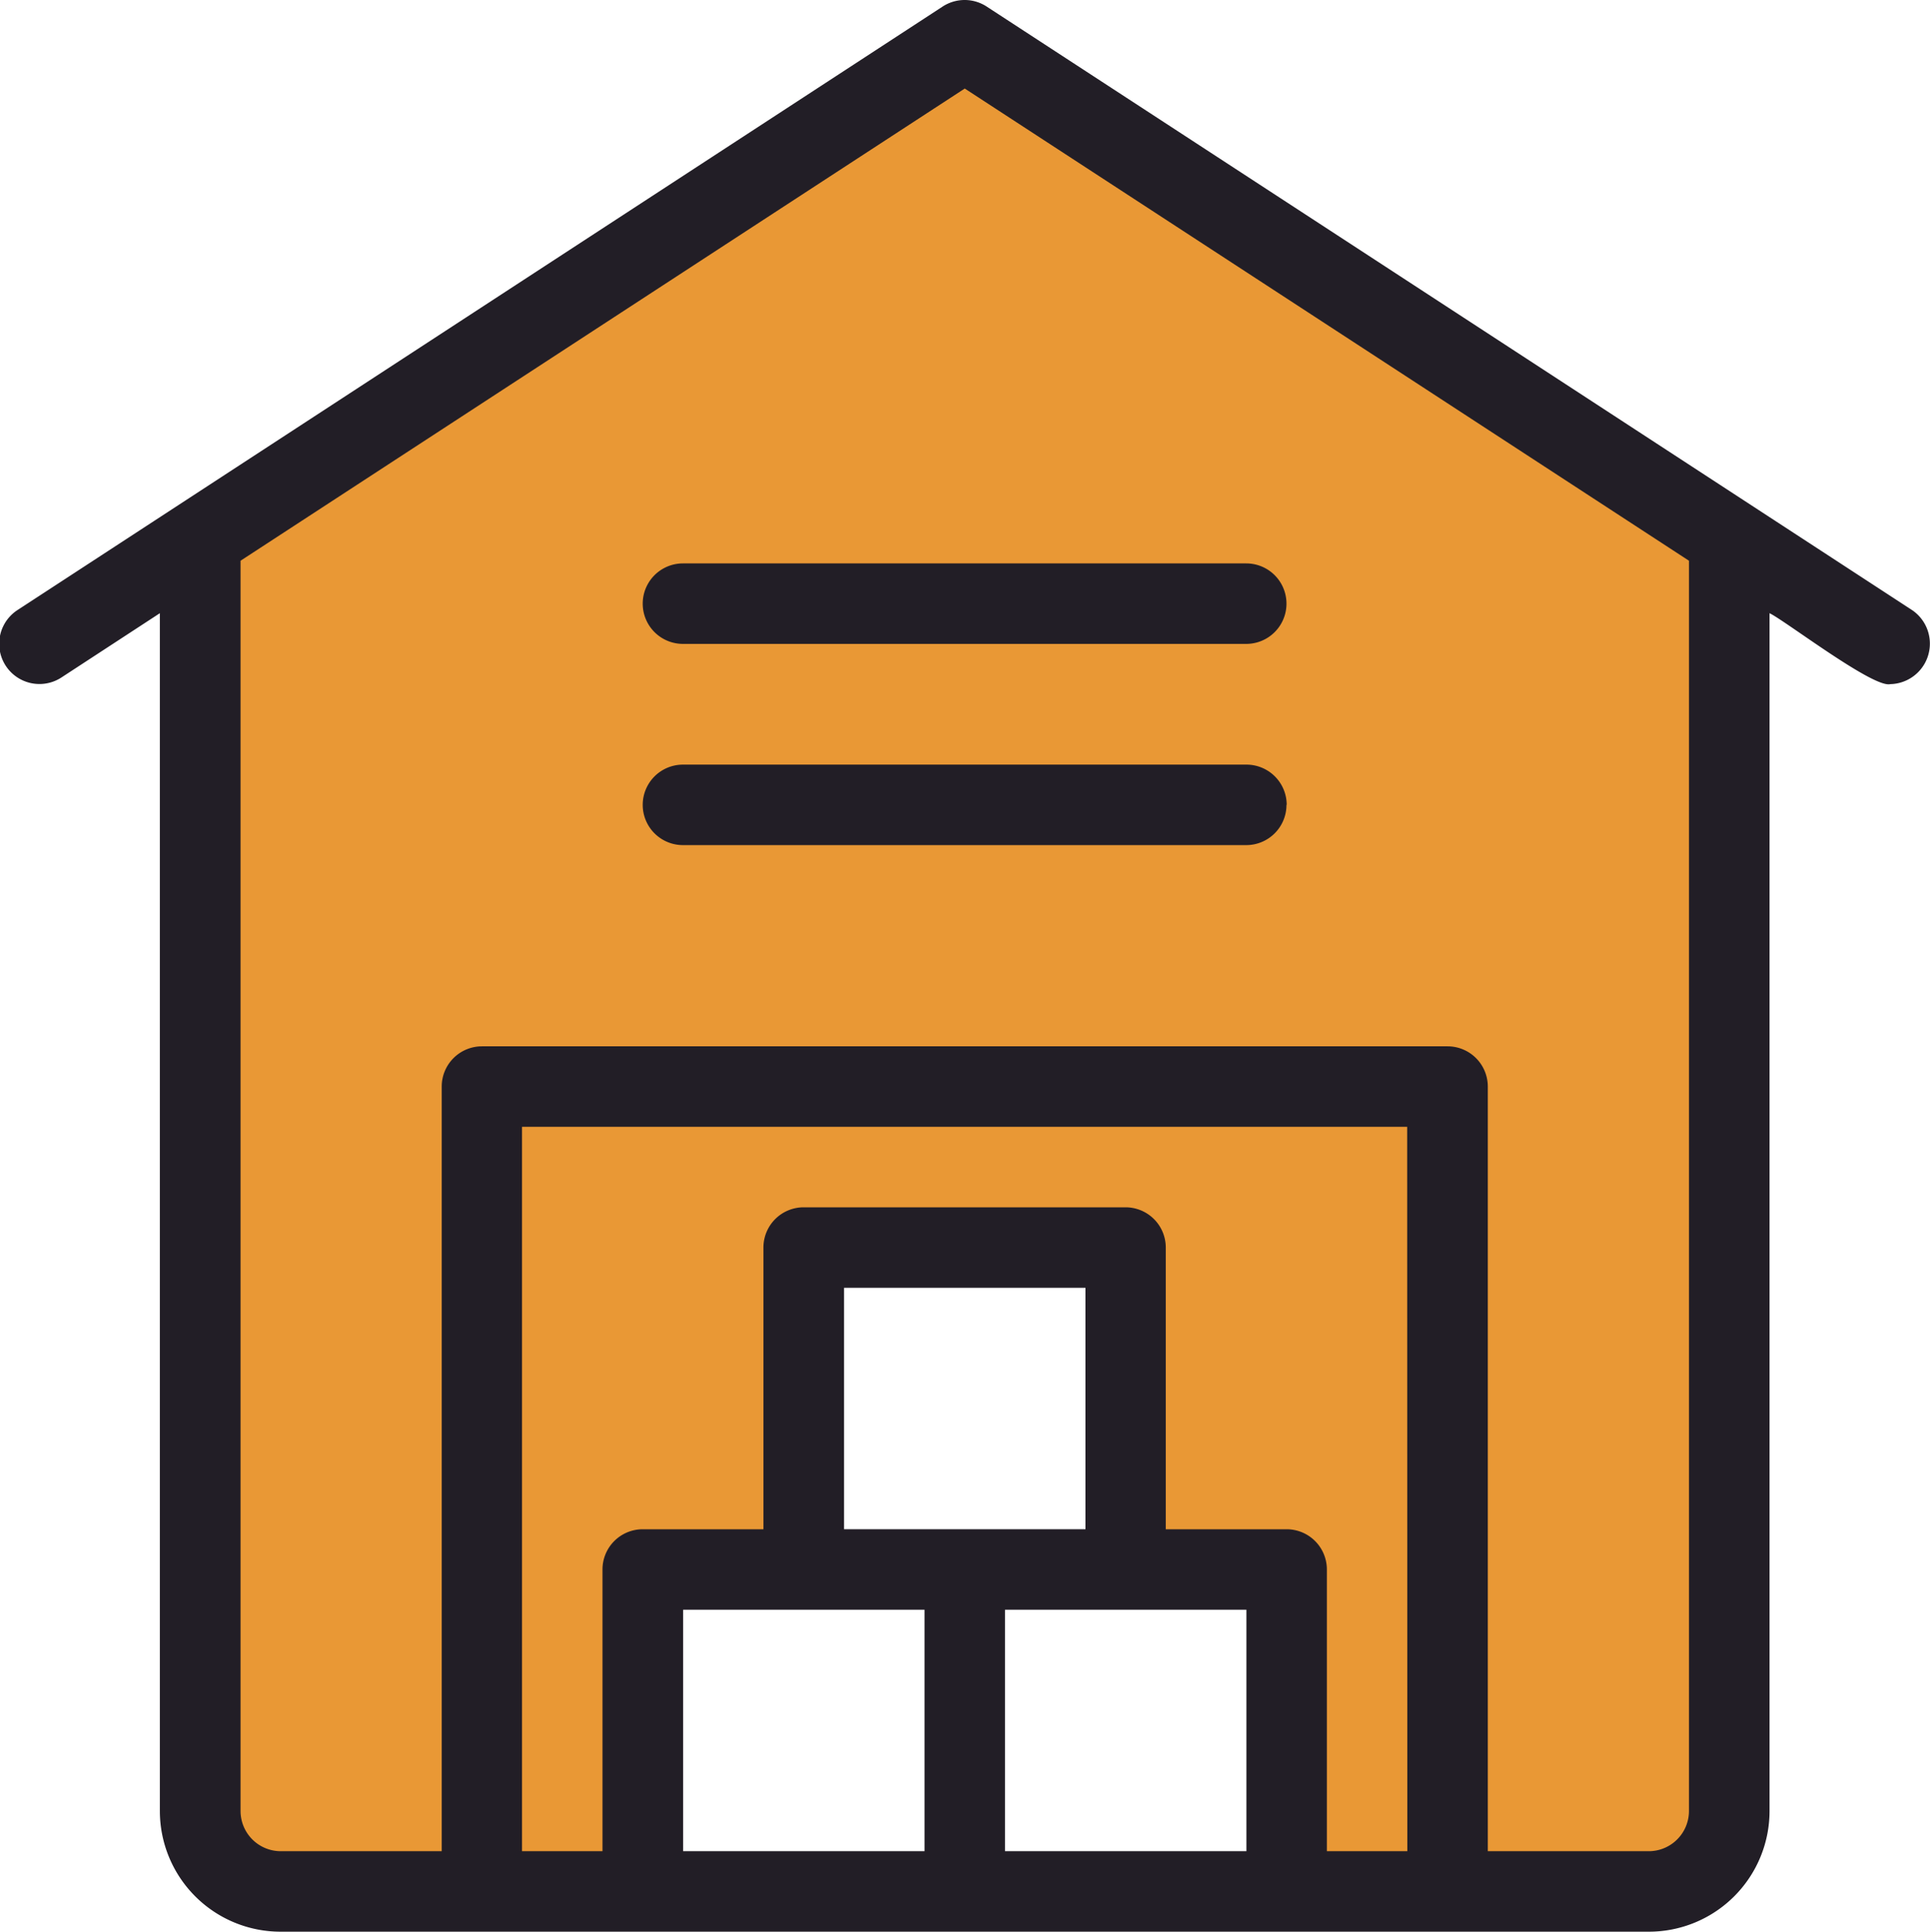 <svg xmlns="http://www.w3.org/2000/svg" width="35.977" height="36" viewBox="0 0 35.977 36">
  <g id="Group_28458" data-name="Group 28458" transform="translate(21085 15545)">
    <path id="Subtraction_11" data-name="Subtraction 11" d="M8.412,33.8H0V9.865L14.216,0,28.724,9.865V33.8H20.412V28.283h-3v-6h-6v6h-3V33.8Z" transform="translate(-21081.412 -15544.282)" fill="#e99835"/>
    <g id="Artworks" transform="translate(-21085 -15545)">
      <path id="Path_22005" data-name="Path 22005" d="M35.672,11.372,18.418.122a.75.75,0,0,0-.82,0L.348,11.372a.75.75,0,0,0,.82,1.256l1.838-1.2V33.75A2.25,2.25,0,0,0,5.256,36H30.762a2.25,2.25,0,0,0,2.25-2.25V11.428c.291.139,1.935,1.4,2.25,1.322a.755.755,0,0,0,.41-1.378ZM26.26,34.5h-1.5V29.25a.75.75,0,0,0-.75-.75H21.757V23.25a.75.75,0,0,0-.75-.75h-6a.75.75,0,0,0-.75.75V28.5h-2.25a.75.75,0,0,0-.75.75V34.5h-1.5V21h16.5Zm-10.5-6V24h4.5v4.5Zm-3,1.5h4.5v4.5h-4.5Zm6,4.5V30h4.5v4.5Zm12.75-.75a.75.75,0,0,1-.75.75h-3V20.25a.75.75,0,0,0-.75-.75h-18a.75.75,0,0,0-.75.75V34.5h-3a.75.75,0,0,1-.75-.75V10.45l13.5-8.8,13.5,8.8ZM24.007,15a.75.75,0,0,1-.75.75h-10.5a.75.75,0,1,1,0-1.5h10.5a.75.75,0,0,1,.754.75Zm-11.25-4.5h10.5a.75.75,0,1,1,0,1.5h-10.5a.75.75,0,1,1,0-1.5Z" transform="translate(-0.026 0)" fill="#221e26"/>
    </g>
  </g>
</svg>
